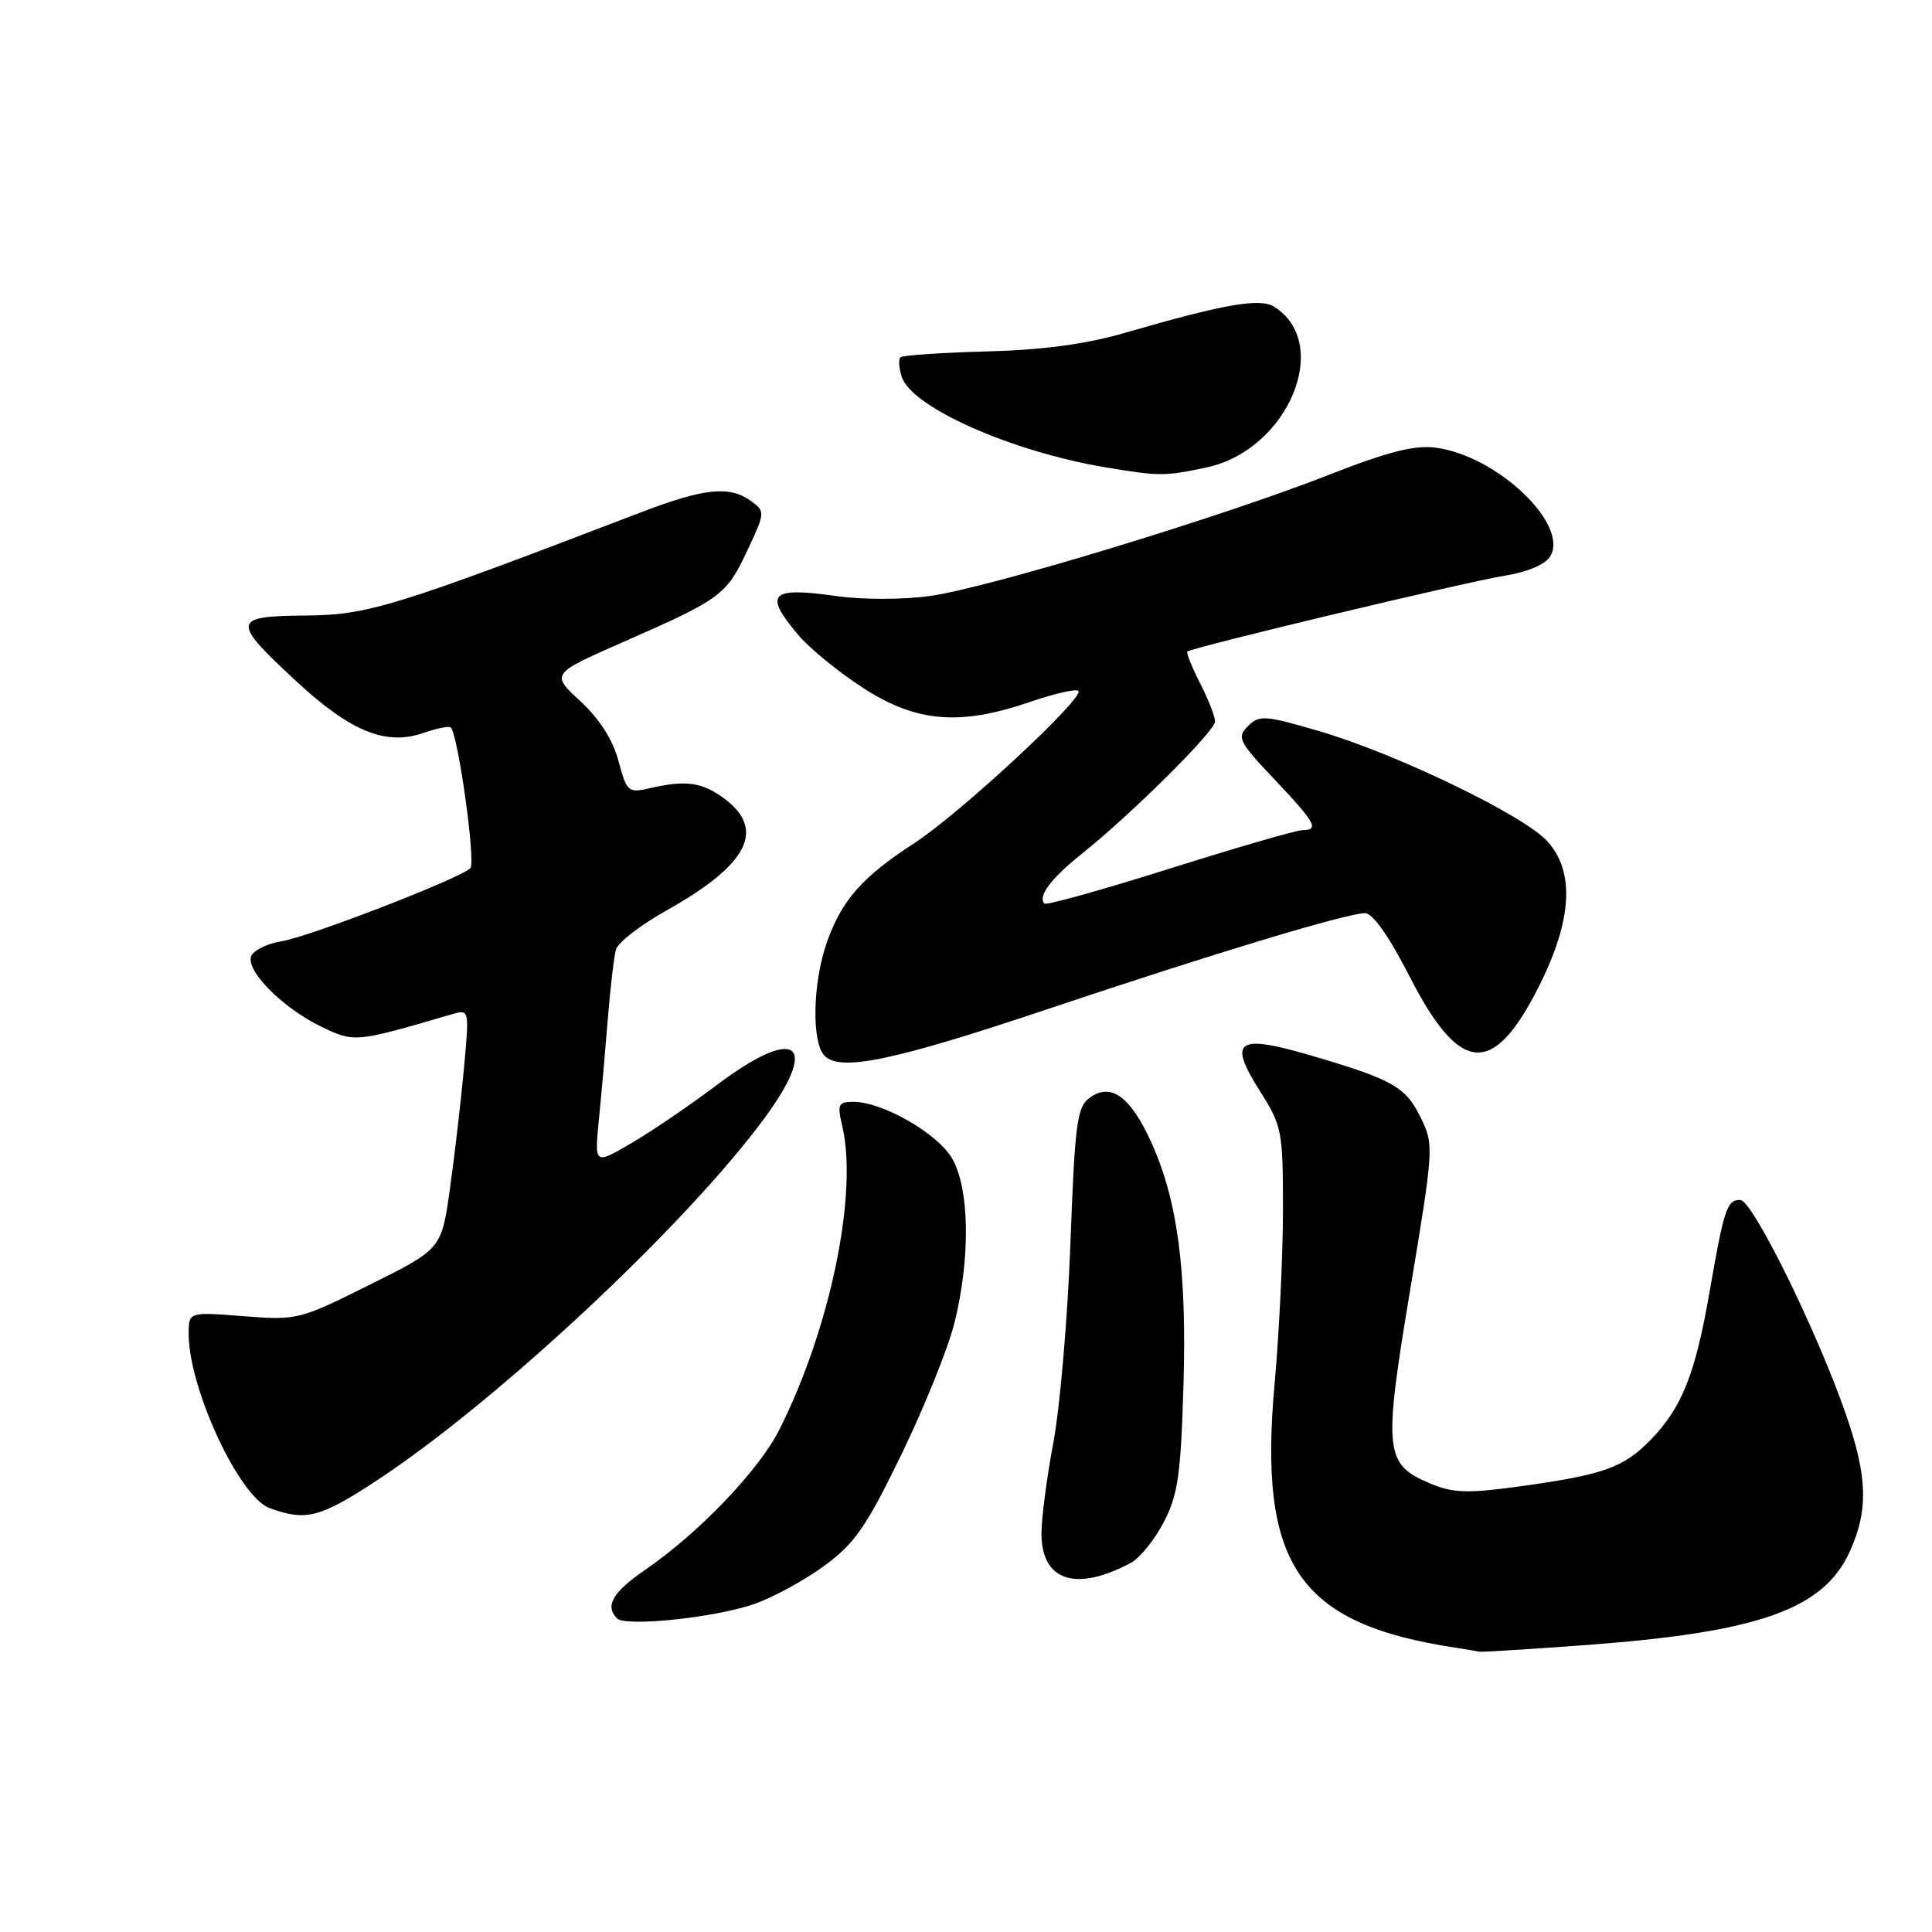 <?xml version="1.0" encoding="UTF-8" standalone="no"?>
<!DOCTYPE svg PUBLIC "-//W3C//DTD SVG 1.1//EN" "http://www.w3.org/Graphics/SVG/1.1/DTD/svg11.dtd" >
<svg xmlns="http://www.w3.org/2000/svg" xmlns:xlink="http://www.w3.org/1999/xlink" version="1.1" viewBox="0 0 256 256">
 <g >
 <path fill="currentColor"
d=" M 210.50 217.95 C 233.15 216.25 241.63 213.22 245.10 205.60 C 247.59 200.11 247.47 195.70 244.60 187.43 C 240.77 176.36 232.21 159.00 230.59 159.00 C 228.82 159.00 228.45 160.12 226.50 171.33 C 224.63 182.07 222.86 186.50 218.77 190.73 C 215.14 194.48 212.50 195.42 201.32 196.96 C 194.49 197.90 192.56 197.84 189.58 196.60 C 183.44 194.03 183.27 192.45 186.86 170.88 C 189.98 152.15 190.01 151.68 188.27 148.13 C 186.26 144.00 184.58 143.05 173.75 139.87 C 163.89 136.98 162.67 137.83 166.94 144.56 C 169.87 149.19 170.00 149.85 170.00 160.27 C 170.00 166.26 169.50 176.60 168.90 183.25 C 166.69 207.43 172.02 215.19 193.00 218.35 C 194.38 218.56 195.72 218.79 196.00 218.86 C 196.28 218.93 202.80 218.52 210.50 217.95 Z  M 100.00 212.52 C 102.47 211.65 106.63 209.38 109.24 207.47 C 113.26 204.52 114.79 202.31 119.43 192.75 C 122.44 186.56 125.60 178.74 126.45 175.36 C 128.63 166.71 128.48 157.30 126.09 153.39 C 124.08 150.09 116.89 146.00 113.10 146.00 C 111.06 146.00 110.92 146.31 111.61 149.25 C 113.71 158.18 109.98 176.14 103.26 189.45 C 100.54 194.84 92.66 203.07 85.52 207.99 C 81.18 210.97 80.13 212.77 81.75 214.44 C 82.87 215.60 94.84 214.34 100.00 212.52 Z  M 149.86 207.08 C 151.03 206.45 152.98 204.04 154.19 201.72 C 156.07 198.13 156.46 195.46 156.81 183.80 C 157.28 168.37 156.05 159.07 152.54 151.34 C 149.78 145.27 147.19 143.41 144.39 145.46 C 142.71 146.69 142.43 148.79 141.84 164.67 C 141.48 174.48 140.47 186.32 139.60 191.00 C 138.72 195.68 138.00 201.16 138.00 203.19 C 138.00 209.49 142.55 210.99 149.86 207.08 Z  M 50.05 196.09 C 65.93 185.63 90.92 162.27 101.27 148.20 C 108.73 138.07 105.49 135.84 94.90 143.83 C 91.38 146.48 86.31 149.93 83.63 151.49 C 78.77 154.33 78.77 154.33 79.35 148.41 C 79.68 145.16 80.21 139.12 80.54 135.00 C 80.87 130.88 81.36 126.74 81.62 125.81 C 81.88 124.88 84.89 122.56 88.30 120.65 C 99.14 114.57 101.53 109.95 95.95 105.80 C 93.06 103.66 90.91 103.35 86.31 104.40 C 83.20 105.11 83.08 105.01 81.95 100.82 C 81.20 98.01 79.42 95.24 76.89 92.90 C 72.98 89.29 72.98 89.29 82.74 85.00 C 95.59 79.35 96.26 78.85 99.05 72.89 C 101.39 67.91 101.40 67.76 99.53 66.40 C 96.70 64.33 93.34 64.67 85.00 67.86 C 52.15 80.45 48.76 81.49 40.50 81.56 C 30.70 81.64 30.61 82.26 39.27 90.28 C 46.43 96.92 51.14 98.84 56.07 97.13 C 57.86 96.50 59.51 96.17 59.73 96.40 C 60.71 97.38 63.07 114.33 62.32 115.05 C 60.91 116.42 40.99 124.13 37.32 124.72 C 35.40 125.03 33.58 125.93 33.28 126.70 C 32.55 128.62 37.45 133.56 42.55 136.03 C 46.96 138.16 47.06 138.15 59.85 134.40 C 62.20 133.72 62.20 133.72 61.47 141.61 C 61.07 145.95 60.24 153.10 59.62 157.50 C 58.50 165.50 58.50 165.50 49.00 170.23 C 39.67 174.88 39.37 174.96 32.25 174.40 C 25.00 173.83 25.00 173.83 25.00 176.76 C 25.00 183.95 31.69 198.36 35.72 199.83 C 40.57 201.60 42.42 201.11 50.05 196.09 Z  M 139.09 133.62 C 161.06 126.26 178.48 121.00 180.88 121.00 C 181.90 121.01 184.07 124.09 186.76 129.35 C 193.44 142.43 197.85 142.77 203.93 130.67 C 208.34 121.89 208.70 115.47 205.00 111.44 C 201.83 107.98 184.89 99.82 174.74 96.86 C 167.58 94.77 166.85 94.72 165.36 96.22 C 163.86 97.71 164.13 98.26 168.87 103.27 C 174.31 109.02 174.85 110.00 172.58 110.00 C 171.80 110.00 163.89 112.29 155.01 115.09 C 146.12 117.89 138.65 119.98 138.40 119.73 C 137.47 118.80 139.27 116.38 143.31 113.16 C 149.97 107.84 161.00 96.89 161.00 95.60 C 161.00 94.95 160.11 92.67 159.02 90.53 C 157.92 88.39 157.17 86.50 157.33 86.34 C 157.86 85.80 194.33 77.09 199.40 76.28 C 202.32 75.82 204.75 74.80 205.39 73.76 C 208.01 69.56 198.39 60.38 190.24 59.32 C 187.42 58.95 183.91 59.85 176.00 62.95 C 161.81 68.52 131.08 77.86 123.31 78.96 C 119.67 79.47 114.39 79.48 110.82 78.98 C 102.06 77.74 101.15 78.65 105.74 84.10 C 107.24 85.88 111.13 89.07 114.39 91.17 C 121.44 95.73 127.19 96.20 136.51 93.00 C 139.71 91.90 142.58 91.25 142.89 91.55 C 143.76 92.43 127.10 107.88 121.08 111.77 C 114.25 116.19 111.48 119.35 109.54 124.93 C 107.68 130.27 107.53 138.12 109.25 139.89 C 111.34 142.04 118.44 140.55 139.09 133.62 Z  M 159.91 61.93 C 170.70 59.61 176.60 45.47 168.80 40.63 C 166.93 39.46 162.13 40.31 149.00 44.12 C 143.85 45.61 138.10 46.38 130.66 46.57 C 124.69 46.73 119.59 47.08 119.31 47.35 C 119.04 47.63 119.11 48.78 119.48 49.92 C 120.75 53.95 133.98 59.83 146.46 61.92 C 153.62 63.12 154.33 63.12 159.91 61.93 Z "/>
</g>
</svg>